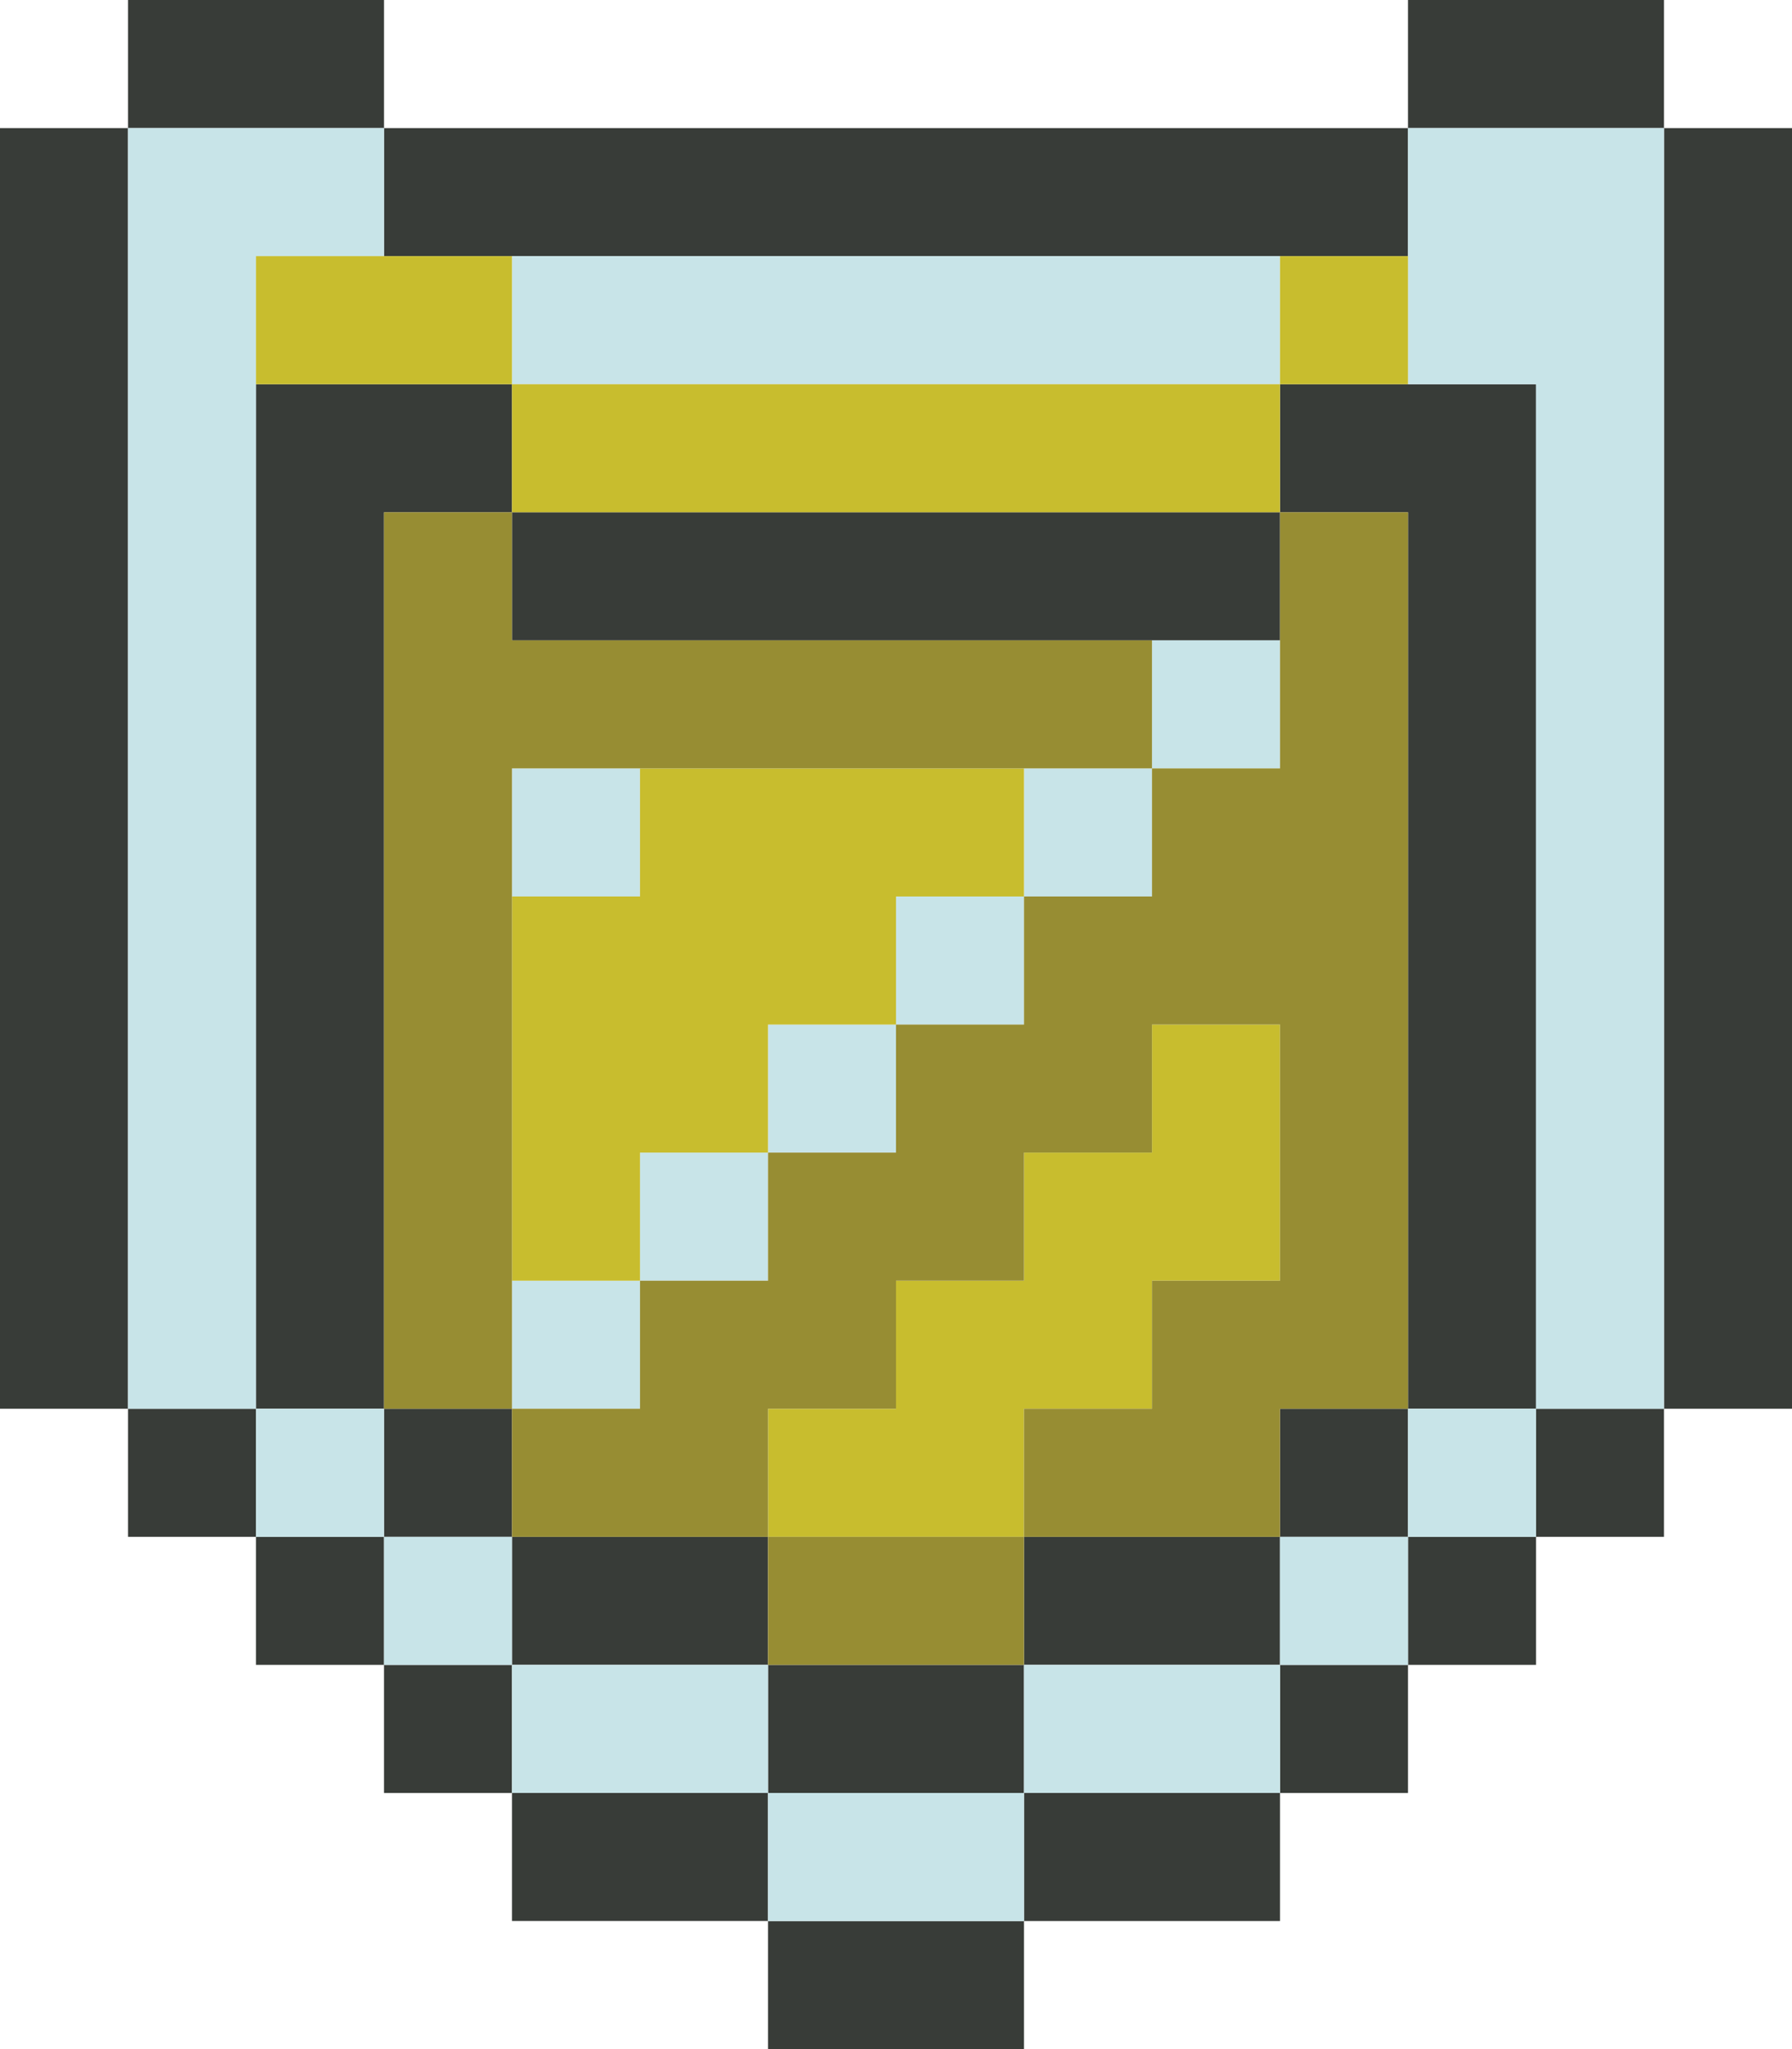 <svg xmlns="http://www.w3.org/2000/svg" viewBox="0 0 14 16"><g data-name="Layer 2"><g data-name="Layer 1"><g data-name="Mirror Shield"><path d="M1 1v10H0V1zm2-1H1v1h2zm8 2V1H3v1zm2-2h-2v1h2zm0 1v10h1V1zM1 11v1h1v-1zm1 1v1h1v-1zm1 1v1h1v-1zm1 1v1h2v-1zm2 2h2v-1H6zm2-1h2v-1H8zm2-1h1v-1h-1zm1-1h1v-1h-1zm1-1h1v-1h-1zM3 4h1V3H2v8h1zm8 7h1V3h-2v1h1zm-1-6V4H4v1zm-7 6v1h1v-1zm1 1v1h2v-1zm2 2h2v-1H6zm2-1h2v-1H8zm2-1h1v-1h-1z" fill="#383c38"/><path d="M2 2v9H1V1h2v1zm9-1v2h1v8h1V1zm-1 1H4v1h6zM5 6H4v1h1zm5-1H9v1h1zM9 6H8v1h1zM8 7H7v1h1zM7 8H6v1h1zM6 9H5v1h1zm-1 1H4v1h1zm-3 1v1h1v-1zm1 1v1h1v-1zm1 1v1h2v-1zm2 2h2v-1H6zm2-1h2v-1H8zm2-1h1v-1h-1zm1-1h1v-1h-1z" fill="#c8e4e8"/><path d="M4 2v1H2V2zm0 2h6V3H4zm6-2v1h1V2zM6 8h1V7h1V6H5v1H4v3h1V9h1zm3 1H8v1H7v1H6v1h2v-1h1v-1h1V8H9z" fill="#c8bd2e"/><path d="M4 6v5H3V4h1v1h5v1zm6-2v2H9v1H8v1H7v1H6v1H5v1H4v1h2v-1h1v-1h1V9h1V8h1v2H9v1H8v1h2v-1h1V4zm-4 9h2v-1H6z" fill="#978d33"/></g></g></g></svg>